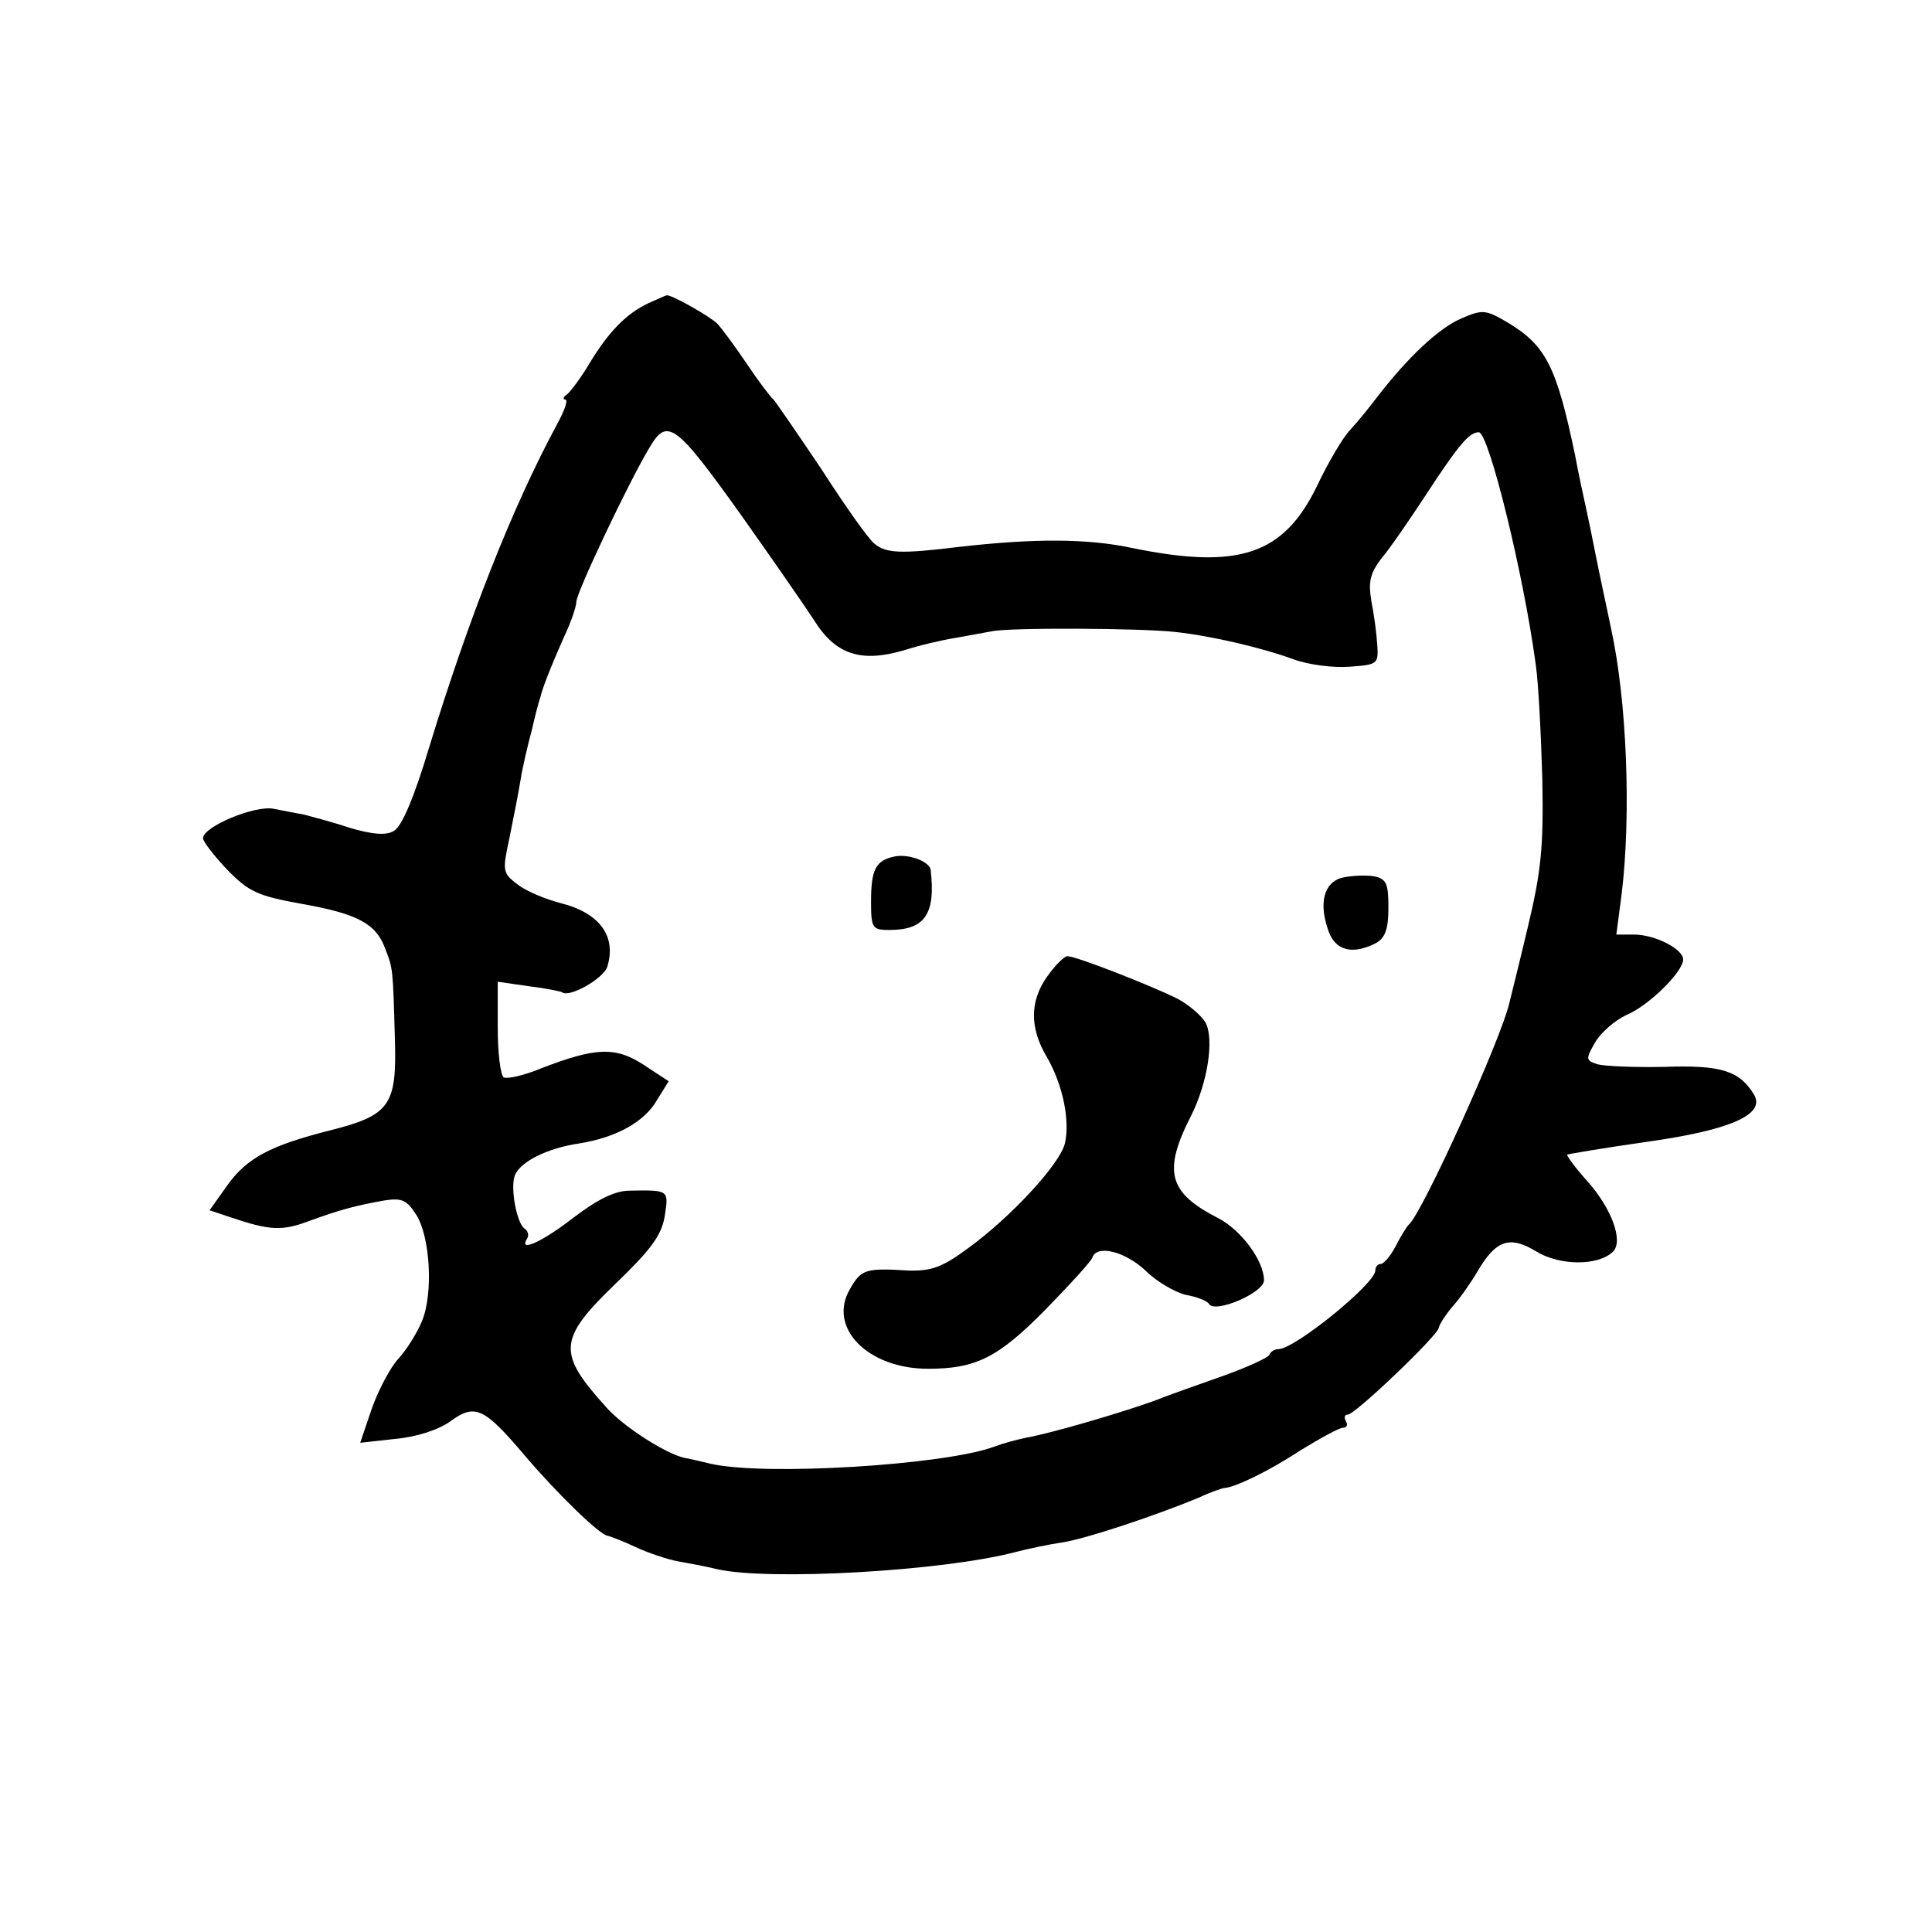 <?xml version="1.0" standalone="no"?>
<!DOCTYPE svg PUBLIC "-//W3C//DTD SVG 20010904//EN"
 "http://www.w3.org/TR/2001/REC-SVG-20010904/DTD/svg10.dtd">
<svg version="1.0" xmlns="http://www.w3.org/2000/svg"
 width="295pt" height="295pt" viewBox="0 0 295 295"
 preserveAspectRatio="xMidYMid meet">
<g transform="translate(0,295) scale(0.1,-0.1)"
fill="#000000" stroke="none">
<path d="M990 2487 c-34 -16 -61 -44 -90 -92 -13 -22 -29 -43 -34 -47 -6 -4
-7 -8 -3 -8 5 0 -1 -17 -12 -37 -69 -128 -135 -296 -196 -495 -23 -77 -42
-121 -54 -127 -12 -7 -33 -5 -67 5 -27 9 -58 17 -69 20 -11 2 -32 6 -47 9 -28
6 -108 -27 -108 -45 0 -5 17 -27 37 -48 33 -34 47 -40 113 -52 85 -15 114 -30
128 -68 12 -31 12 -29 15 -140 3 -100 -8 -115 -99 -138 -91 -23 -127 -42 -157
-84 l-27 -38 33 -11 c59 -20 78 -21 120 -5 47 17 69 23 114 31 26 4 34 1 48
-21 22 -33 27 -122 9 -164 -8 -19 -24 -44 -36 -57 -12 -13 -30 -47 -40 -75
l-18 -53 54 6 c33 3 66 14 84 27 37 27 51 21 112 -51 50 -59 117 -124 128
-124 4 -1 23 -8 42 -17 19 -9 49 -19 65 -22 17 -3 44 -8 60 -12 79 -18 344 -3
455 26 19 5 52 12 73 15 37 6 139 40 207 68 19 9 37 15 40 15 16 1 68 26 115
57 31 19 60 35 66 35 6 0 7 5 4 10 -3 6 -2 10 3 10 11 0 139 122 139 133 1 5
10 19 20 31 11 12 28 36 38 53 29 50 50 57 91 32 36 -22 95 -22 117 0 16 16
-2 65 -38 106 -19 21 -33 40 -32 42 2 1 55 10 118 19 130 18 186 42 167 73
-22 36 -50 45 -136 42 -46 -1 -92 1 -103 4 -18 6 -18 8 -3 34 9 15 30 33 47
41 34 14 87 66 87 85 0 16 -43 38 -75 38 l-27 0 8 61 c15 122 8 297 -16 406
-5 25 -17 79 -25 120 -8 41 -18 86 -21 100 -3 14 -7 34 -9 45 -28 134 -44 167
-102 202 -34 20 -39 21 -71 7 -34 -14 -82 -59 -129 -120 -12 -16 -30 -38 -41
-50 -11 -11 -34 -50 -51 -86 -51 -105 -119 -128 -281 -95 -69 15 -151 15 -265
2 -90 -11 -112 -10 -130 5 -9 7 -45 58 -81 114 -37 55 -70 103 -73 106 -4 3
-23 28 -41 55 -19 28 -39 55 -45 61 -11 11 -71 45 -77 43 -2 0 -14 -6 -28 -12z
m142 -324 c46 -65 96 -137 111 -160 33 -53 72 -65 137 -46 25 8 60 16 79 19
18 3 43 8 55 10 26 6 228 5 281 -1 55 -6 132 -24 181 -42 22 -8 60 -13 85 -11
42 3 44 4 42 33 -1 17 -5 47 -9 67 -5 30 -2 42 15 65 13 15 43 59 68 97 49 75
66 96 81 96 15 0 68 -214 87 -355 4 -27 8 -106 10 -175 2 -105 -2 -141 -22
-225 -13 -55 -26 -107 -28 -115 -12 -55 -134 -324 -154 -340 -3 -3 -12 -17
-20 -33 -8 -15 -18 -27 -23 -27 -4 0 -8 -4 -8 -10 0 -20 -123 -120 -148 -120
-6 0 -12 -4 -14 -9 -2 -4 -32 -18 -68 -31 -36 -13 -83 -29 -105 -38 -52 -19
-162 -51 -197 -57 -15 -3 -37 -9 -50 -14 -76 -28 -350 -45 -433 -26 -16 4 -34
8 -40 9 -28 6 -94 48 -120 78 -74 82 -73 103 14 187 54 52 71 74 76 104 6 40
7 40 -53 39 -23 0 -49 -13 -86 -41 -49 -38 -85 -54 -71 -32 3 5 1 12 -4 15
-12 8 -22 62 -15 81 8 21 50 42 98 49 57 9 100 33 119 66 l18 29 -38 25 c-43
28 -73 27 -156 -5 -26 -11 -53 -17 -58 -14 -5 4 -9 38 -9 76 l0 70 48 -7 c26
-3 49 -8 50 -9 11 -9 62 20 69 38 15 47 -11 83 -71 98 -23 6 -52 18 -65 28
-24 18 -24 21 -13 72 6 30 14 70 17 89 3 19 11 53 17 75 5 22 11 45 13 50 3
13 13 40 36 92 11 23 19 47 19 54 0 14 81 185 112 236 27 46 40 36 140 -104z"/>
<path d="M1365 1642 c-28 -6 -35 -20 -35 -69 0 -40 2 -43 28 -43 54 0 71 24
63 92 -2 13 -35 25 -56 20z"/>
<path d="M2050 1610 c-29 -7 -37 -40 -21 -83 11 -29 37 -35 72 -17 14 8 19 21
19 54 0 37 -3 44 -22 48 -13 2 -34 1 -48 -2z"/>
<path d="M1599 1459 c-27 -38 -27 -79 0 -124 24 -42 35 -96 27 -131 -8 -32
-83 -113 -148 -160 -39 -29 -56 -35 -91 -34 -65 4 -72 2 -89 -28 -35 -59 27
-122 119 -122 73 0 107 17 179 90 38 39 71 75 72 80 7 20 50 9 81 -20 17 -17
45 -33 61 -37 17 -3 33 -9 36 -14 9 -15 84 17 84 36 0 30 -35 77 -70 95 -76
39 -85 71 -41 157 25 50 35 116 22 141 -6 11 -26 28 -43 37 -40 20 -155 65
-168 65 -5 0 -19 -14 -31 -31z"/>
</g>
</svg>
